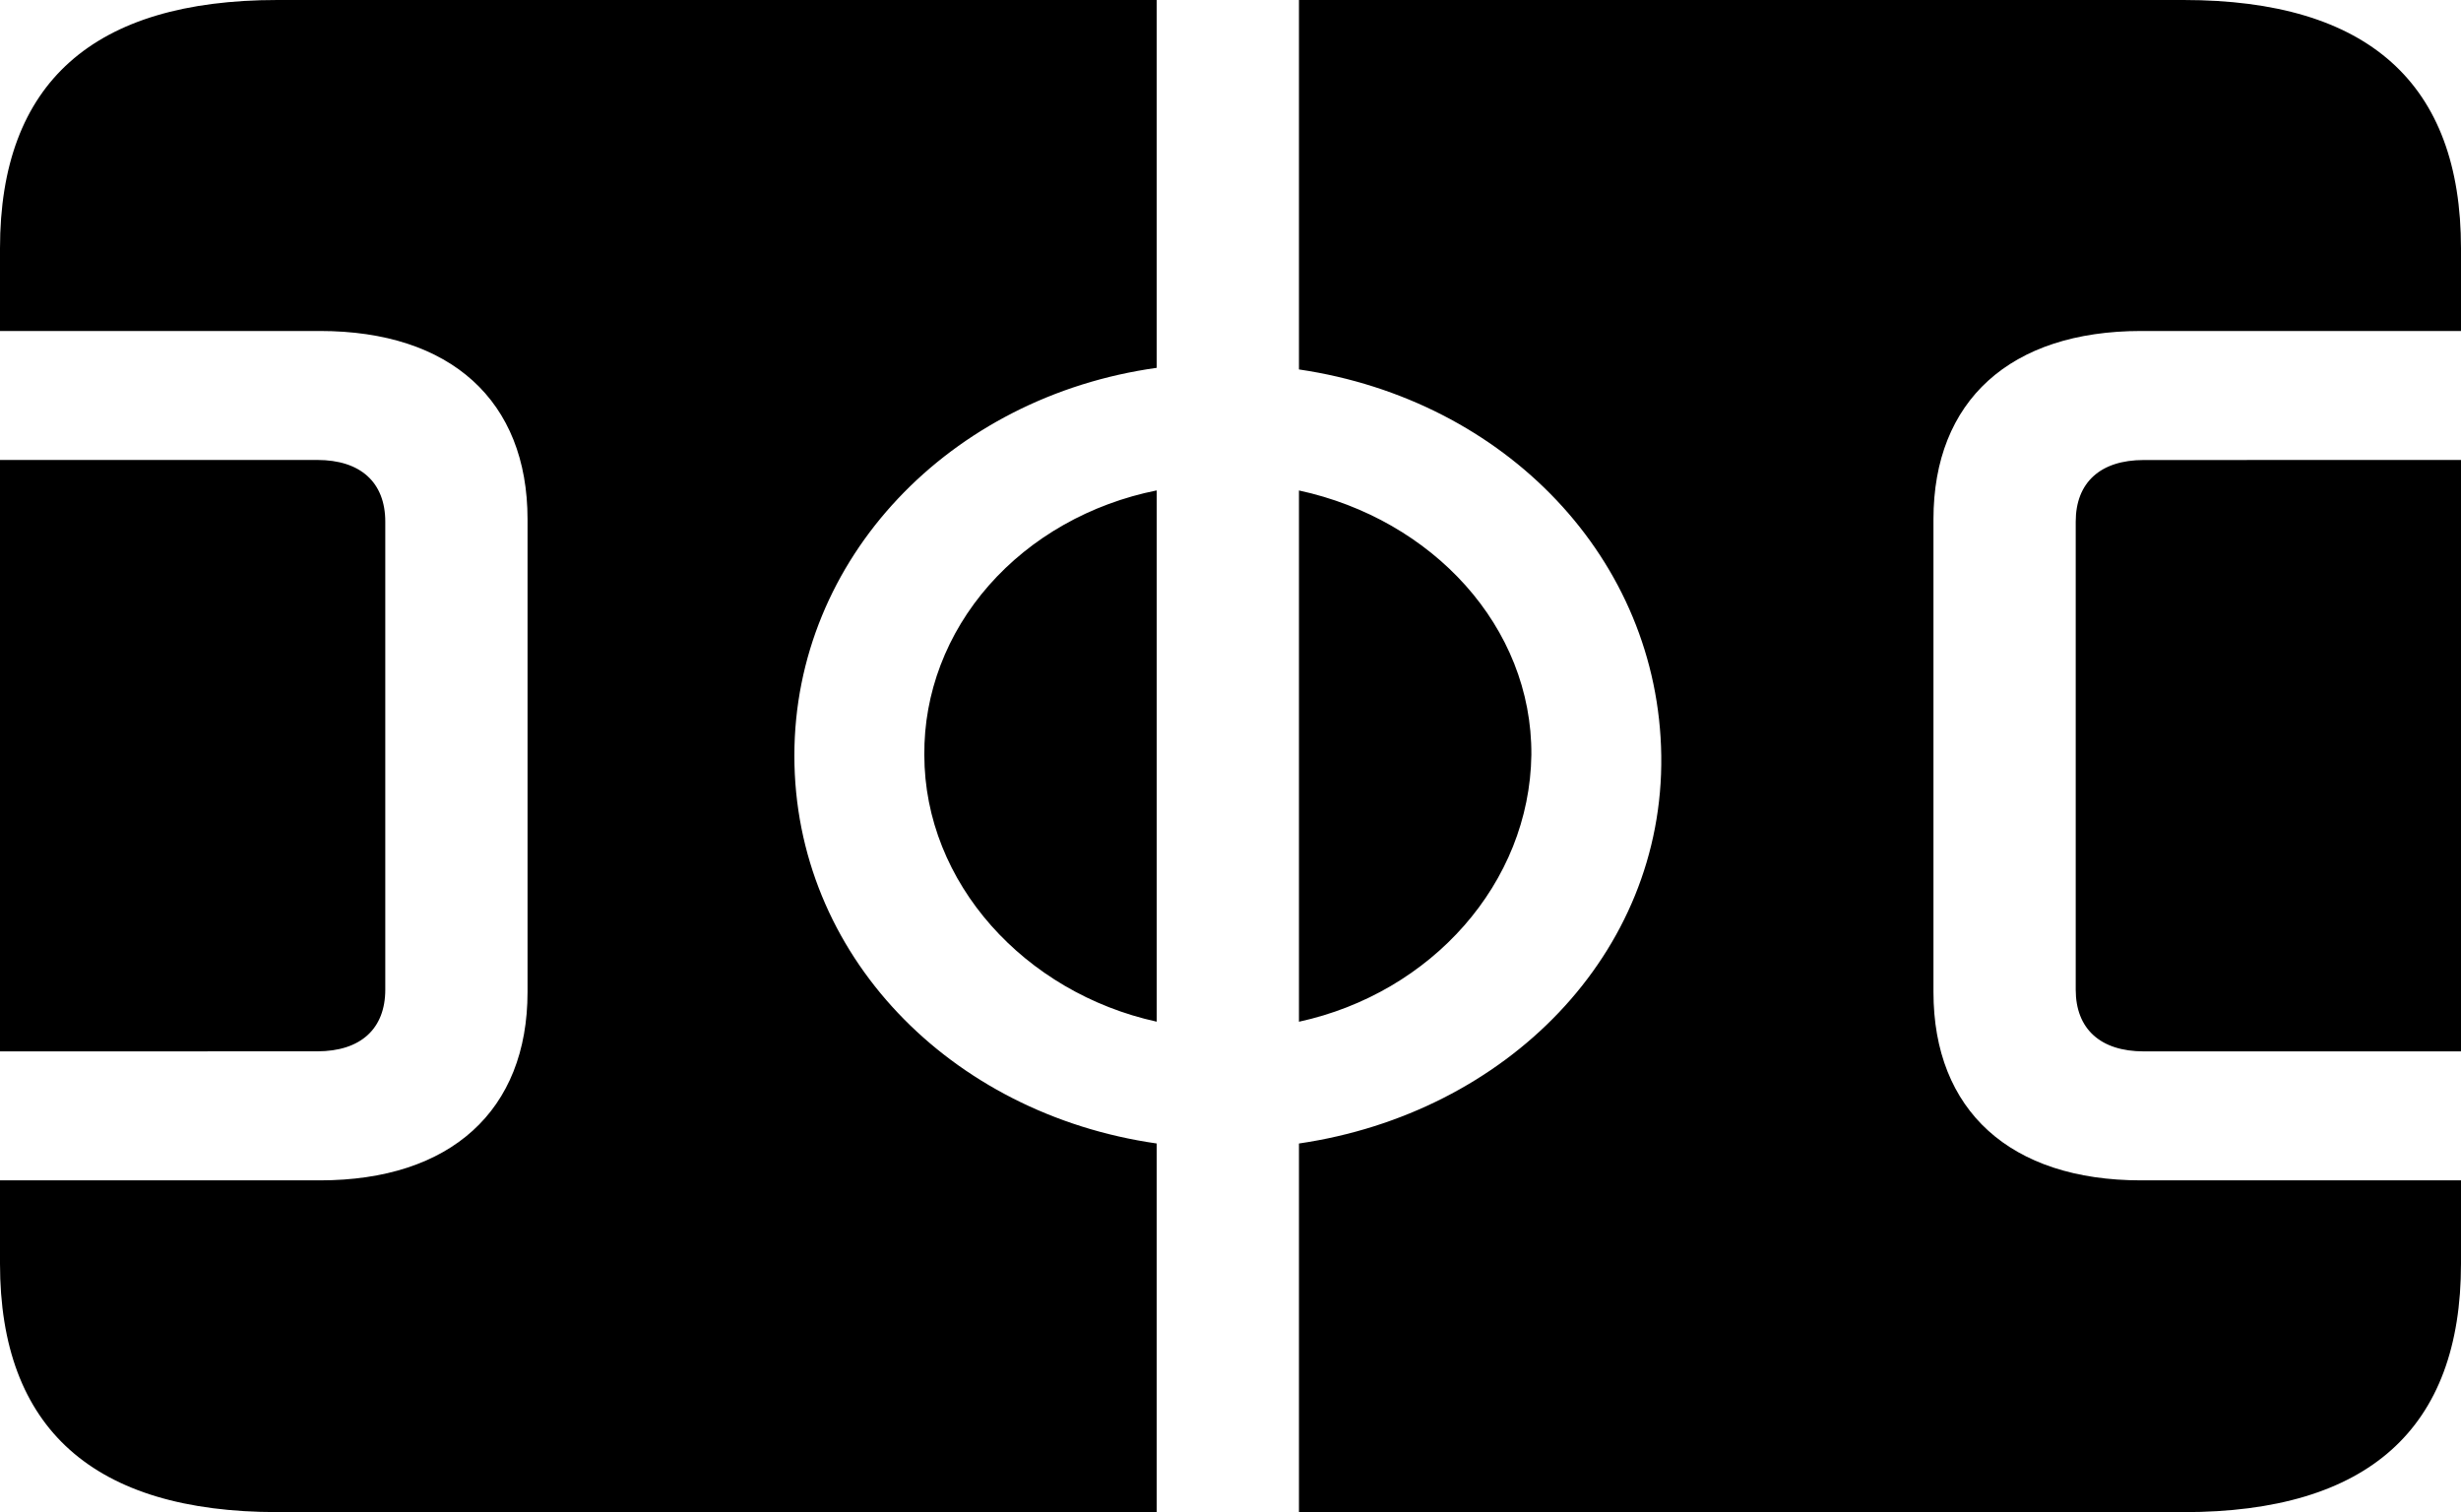 <svg width="83" height="51" viewBox="0 0 83 51" fill="none" xmlns="http://www.w3.org/2000/svg">
<path d="M10.7 35.458C12.159 35.458 12.994 34.702 12.994 33.378V17.594C12.994 16.27 12.159 15.513 10.7 15.513H0V35.46L10.7 35.458ZM31.174 25.458C31.174 29.784 34.571 33.485 39.011 34.458V16.54C36.776 16.988 34.779 18.119 33.352 19.742C31.925 21.366 31.157 23.383 31.174 25.458ZM43.809 34.46C48.279 33.487 51.587 29.785 51.647 25.46C51.676 21.136 48.31 17.515 43.809 16.542V34.46ZM72.3 15.515C70.841 15.515 70.006 16.271 70.006 17.595V33.379C70.006 34.703 70.841 35.46 72.3 35.46H83V15.513L72.3 15.515ZM83 39.81H72.21C67.801 39.81 65.208 37.458 65.208 33.458V17.513C65.208 13.513 67.801 11.163 72.212 11.163H83V8.378C83 2.81 79.871 0 73.642 0H43.809V12.46C50.783 13.487 55.939 18.864 56.028 25.487C56.117 32.161 50.812 37.54 43.809 38.567V51H73.642C79.871 51 83 48.188 83 42.621V39.81ZM0 39.81V42.62C0 48.188 3.158 50.999 9.358 50.999H39.01V38.566C32.036 37.567 26.791 32.188 26.791 25.487C26.791 18.837 32.036 13.378 39.01 12.406V0H9.358C3.157 0 0 2.784 0 8.378V11.163H10.789C15.199 11.163 17.792 13.513 17.792 17.513V33.458C17.792 37.458 15.198 39.81 10.789 39.81H0Z" fill="black"/>
</svg>
